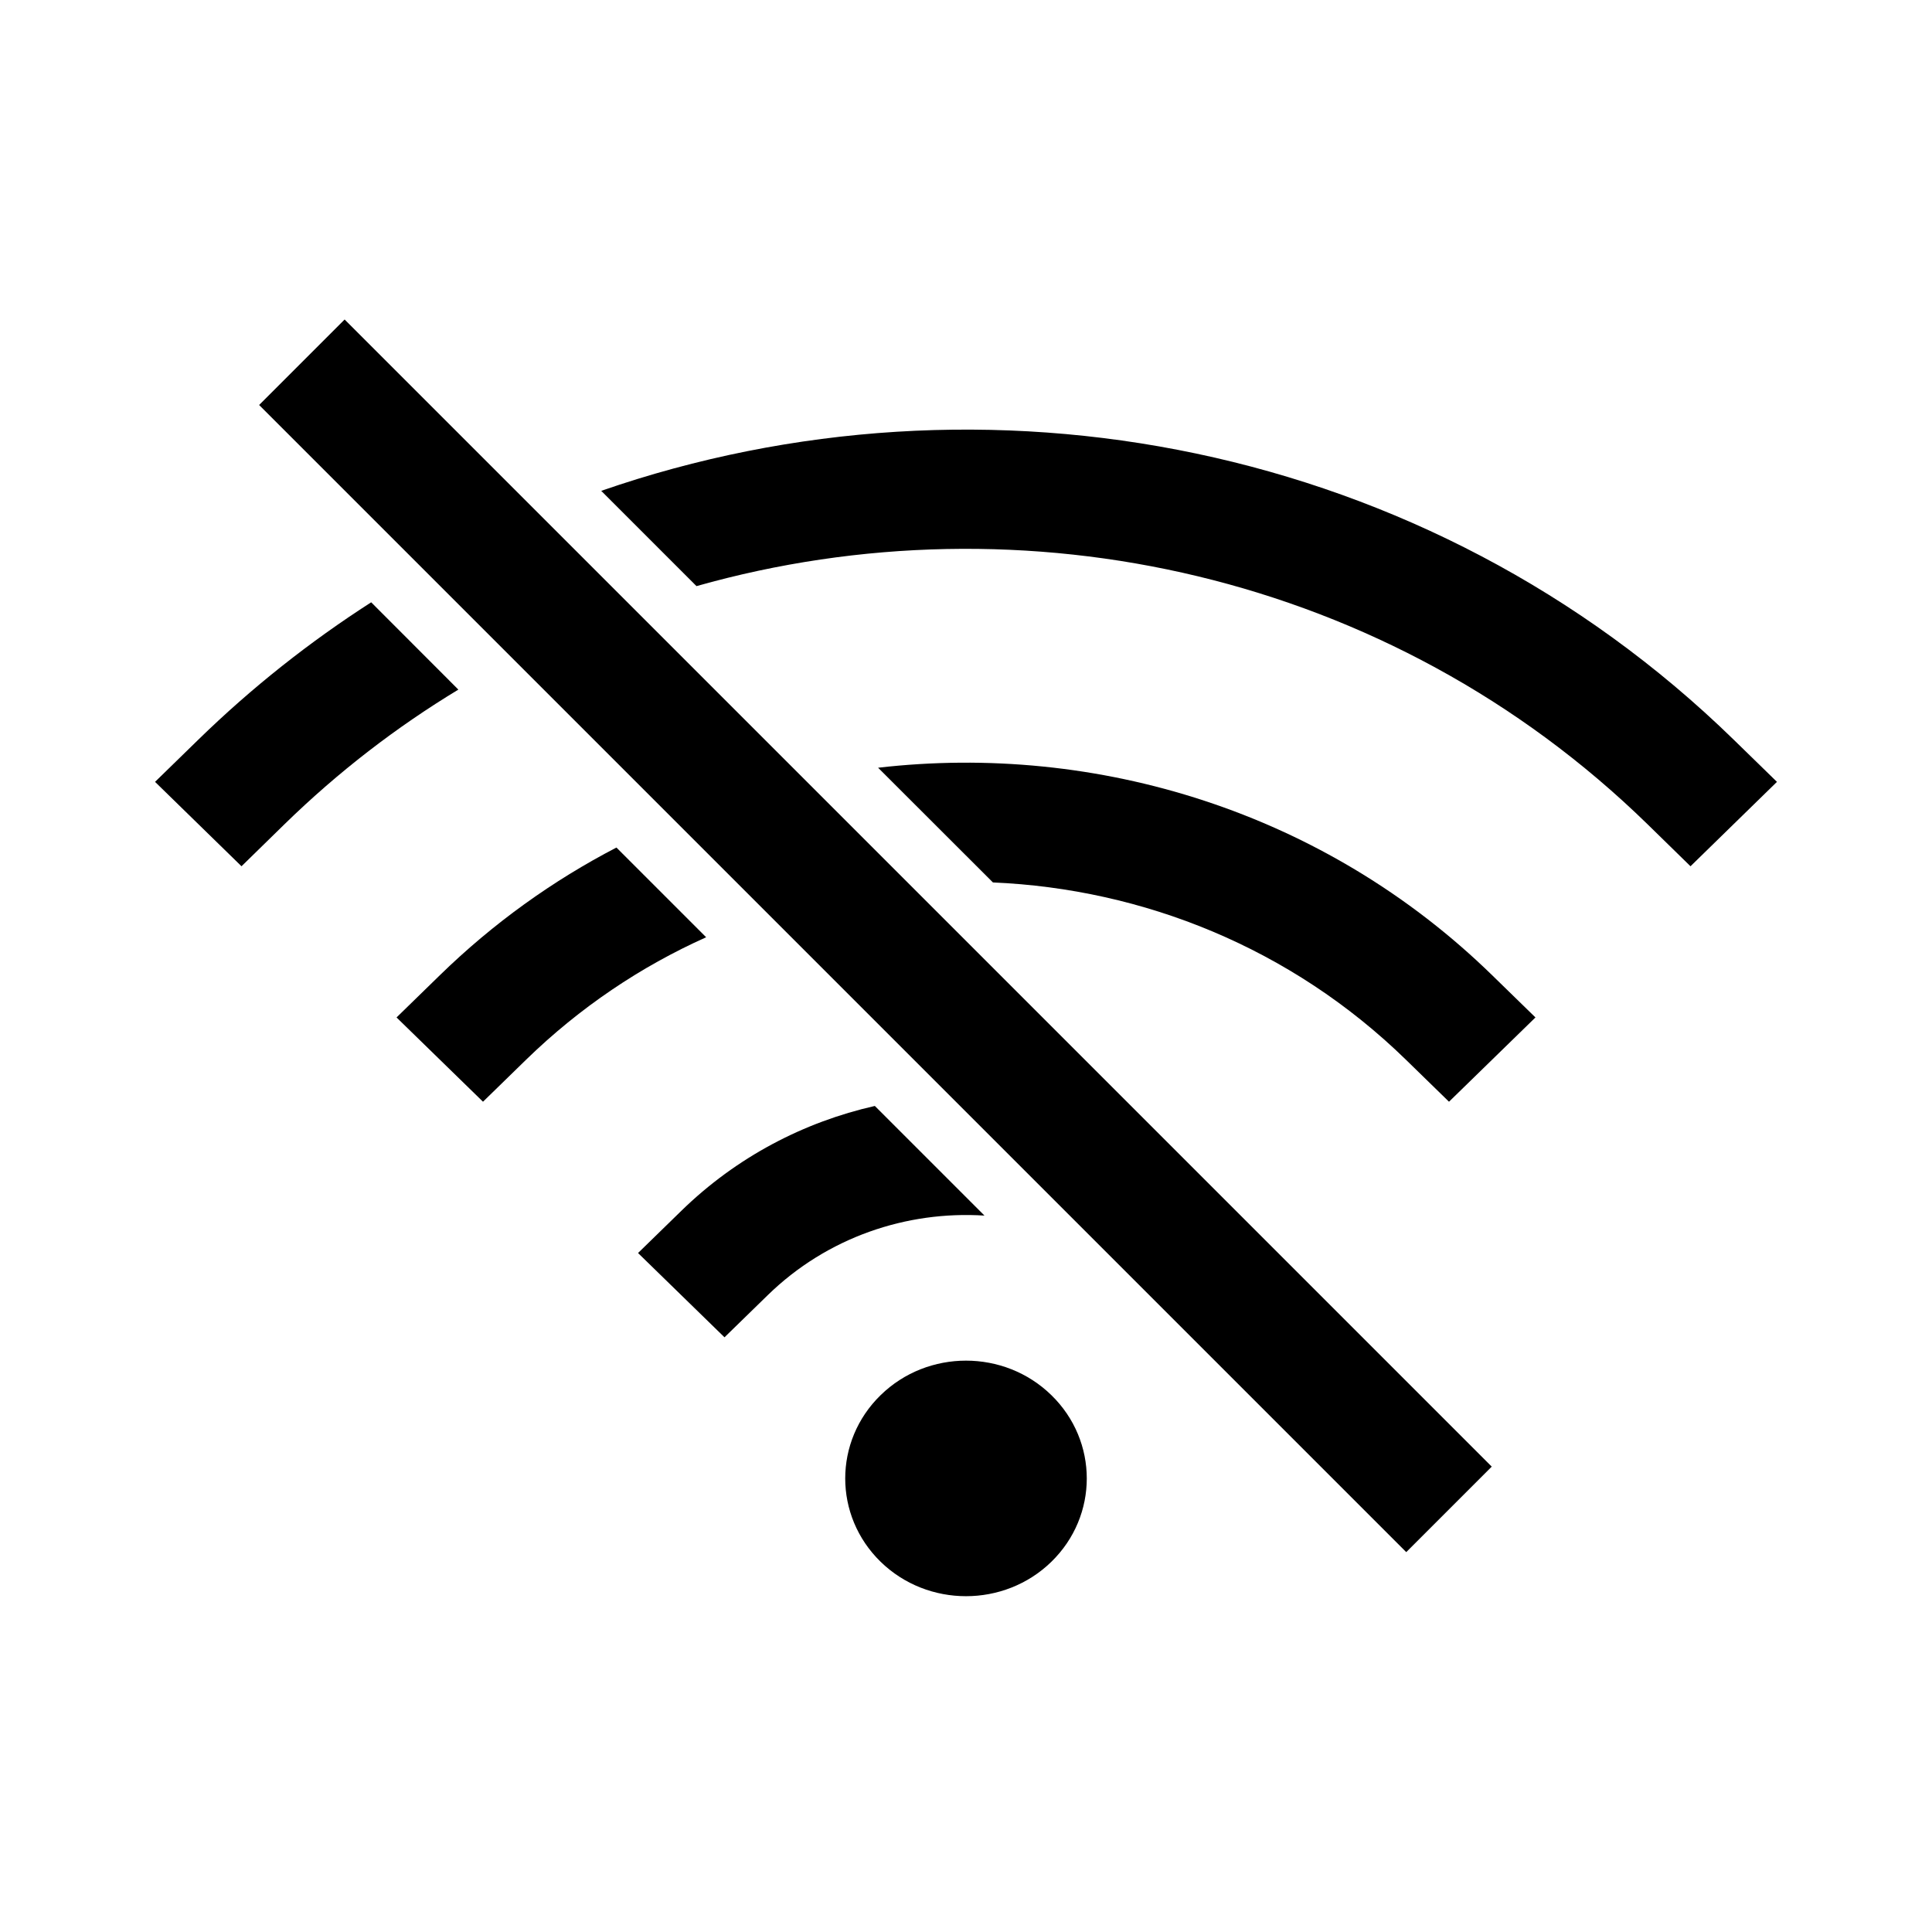 <svg width="16" height="16" viewBox="0 0 16 16" xmlns="http://www.w3.org/2000/svg">
<path d="M2.146 3.354L11.646 12.854L12.354 12.146L2.854 2.646L2.146 3.354Z" fill="currentColor"/>
<path d="M11.642 8.775C10.693 7.85 9.466 7.361 8.223 7.308L7.272 6.358C9.082 6.149 10.969 6.722 12.358 8.077L12.716 8.426L12 9.124L11.642 8.775Z" fill="currentColor"/>
<path d="M5.105 7.019L5.848 7.762C5.308 8.004 4.803 8.342 4.358 8.775L4 9.124L3.284 8.426L3.642 8.077C4.085 7.645 4.579 7.292 5.105 7.019Z" fill="currentColor"/>
<path d="M13.642 6.824C11.51 4.745 8.473 4.089 5.768 4.854L4.979 4.065C8.148 2.966 11.822 3.653 14.358 6.126L14.716 6.475L14 7.174L13.642 6.824Z" fill="currentColor"/>
<path d="M3.796 5.711L3.074 4.988C2.568 5.313 2.087 5.692 1.642 6.126L1.284 6.475L2 7.174L2.358 6.824C2.802 6.391 3.285 6.02 3.796 5.711Z" fill="currentColor"/>
<path d="M8.153 10.067L7.245 9.159C6.658 9.292 6.1 9.581 5.642 10.028L5.284 10.377L6 11.075L6.358 10.726C6.85 10.246 7.509 10.026 8.153 10.067Z" fill="currentColor"/>
<path d="M7.293 12.934C7.683 13.314 8.317 13.314 8.707 12.934C9.098 12.553 9.098 11.935 8.707 11.554C8.317 11.173 7.683 11.173 7.293 11.554C6.902 11.935 6.902 12.553 7.293 12.934Z" fill="currentColor"/>
</svg>
